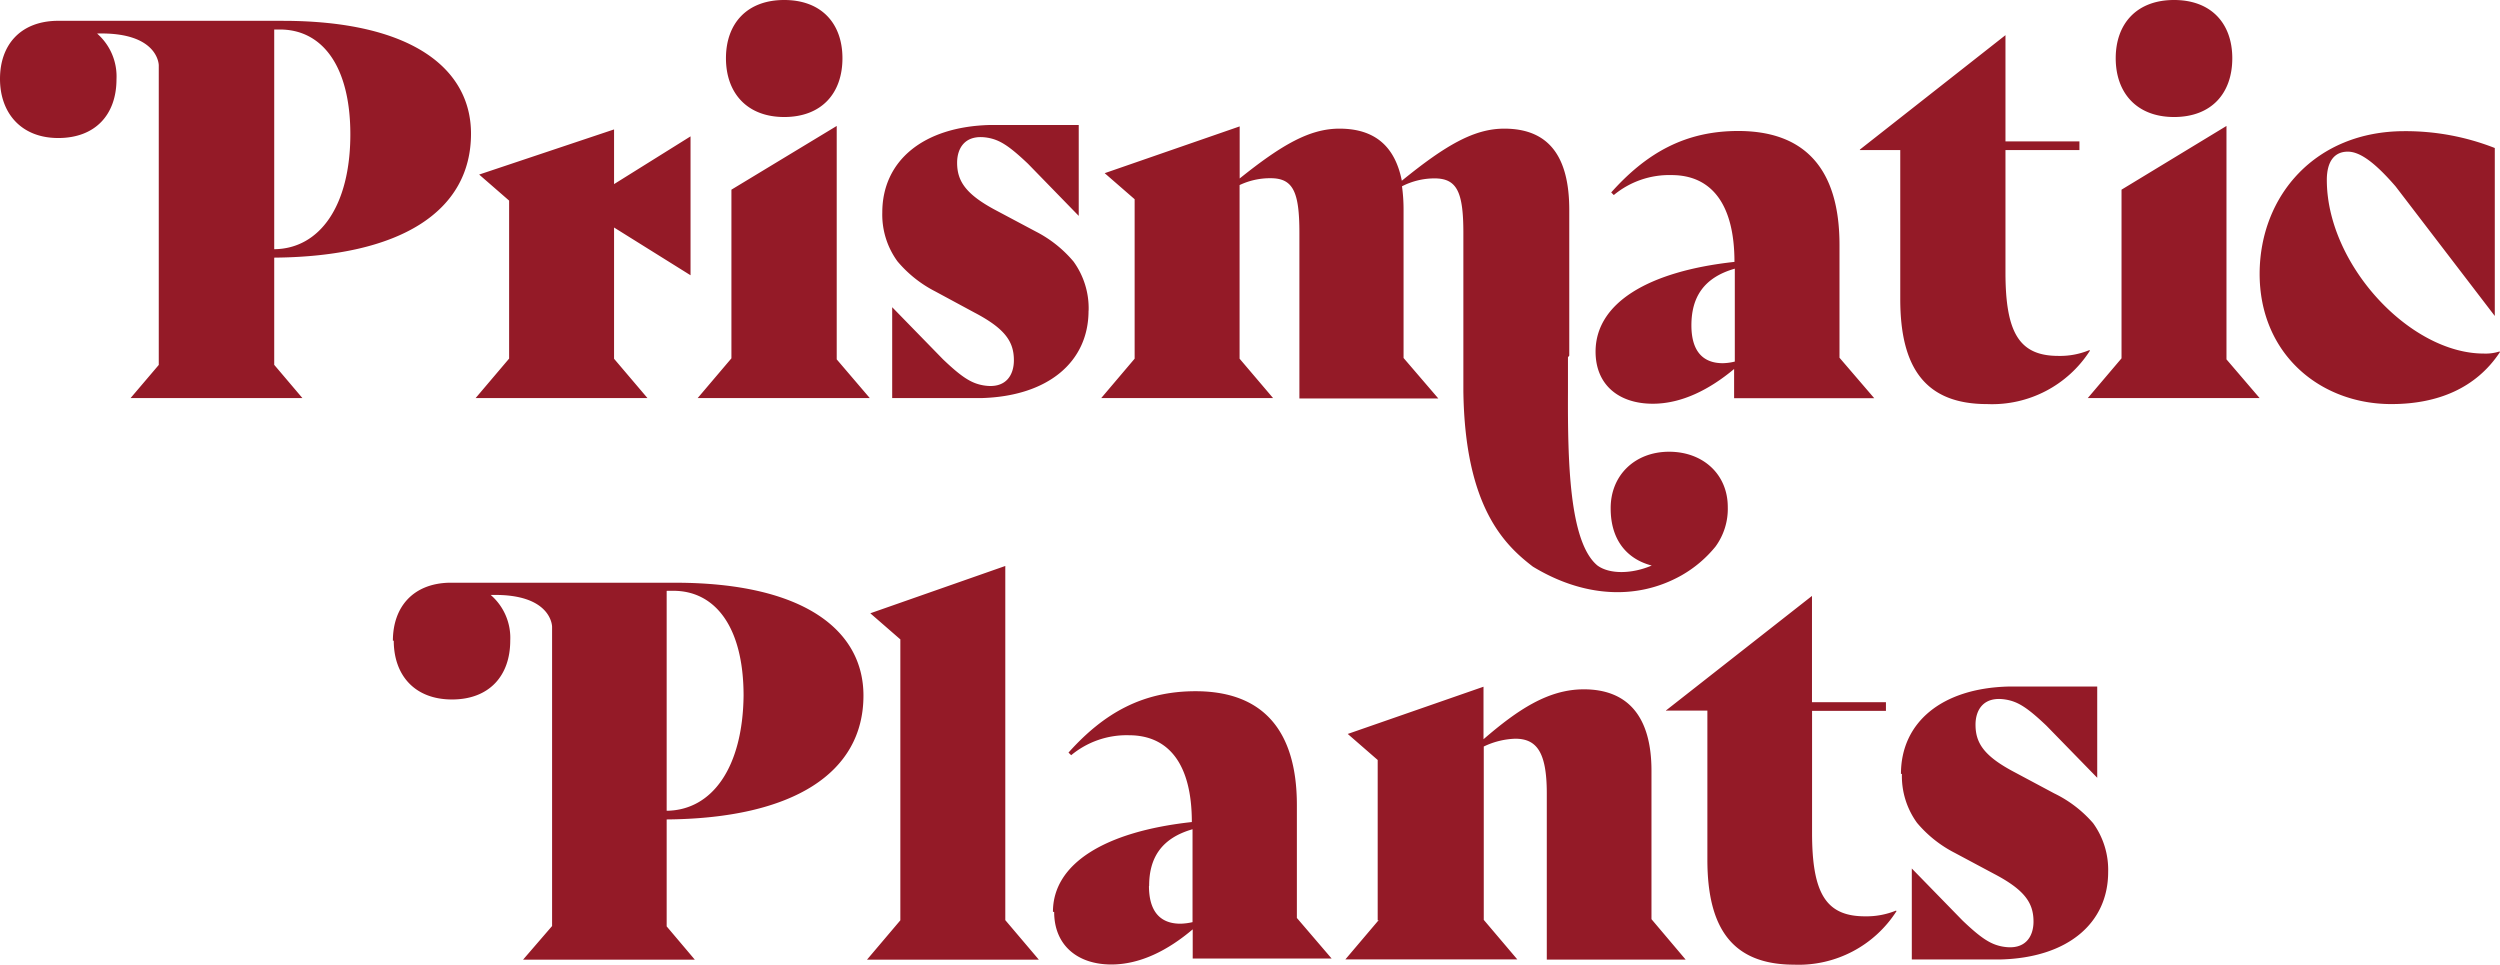 <svg id="Layer_1" data-name="Layer 1" xmlns="http://www.w3.org/2000/svg" viewBox="0 0 288 111.16"><defs><style>.cls-1{fill:#941a27;}</style></defs><title>Prismatic-logo-red</title><path class="cls-1" d="M270.79,23.33c0-2.17.9-3.26,2.42-3.26s3.33,1.5,5.5,4L290.14,39V19.65h0a28.11,28.11,0,0,0-10.4-1.94c-10.28,0-16.63,7.44-16.69,16.33C263,43.35,270,49.15,278.22,49.15c5.39,0,9.8-1.87,12.52-6l-.06-.06a5.29,5.29,0,0,1-1.81.24c-8.53,0-18.08-10.28-18.08-20ZM243.25,48.46h19.8L259.23,44V17.11l-12.09,7.34V43.88l-3.89,4.58ZM259.9,9.31c0-4-2.42-6.71-6.71-6.71s-6.72,2.72-6.72,6.71,2.42,6.77,6.72,6.77,6.71-2.72,6.71-6.77ZM243.5,43l-.06-.07a8.82,8.82,0,0,1-3.57.67c-4.47,0-6.1-2.6-6.1-9.61V19.89h8.52v-1h-8.52V6.65L217,19.83v.06h4.65V37.06c0,7.86,2.85,12.09,10,12.09A13.39,13.39,0,0,0,243.5,43Zm-24.85,5.47-4-4.66v-13c0-8.77-4-13.12-11.67-13.12-6.05,0-10.52,2.48-14.63,7.08l.3.3a10,10,0,0,1,6.65-2.3c4.59,0,7.25,3.33,7.25,10-10,1.09-16,4.77-16,10.34,0,3.81,2.66,6,6.59,6,3.33,0,6.53-1.63,9.37-4v3.36ZM202.6,44.25a6.16,6.16,0,0,1-1.39.19c-2.41,0-3.62-1.52-3.62-4.36,0-3.2,1.39-5.5,5-6.53v10.7Zm-19.08-.68c0-.46,0-2.6,0-4.78v-12c0-6.17-2.36-9.37-7.49-9.37-3.45,0-6.72,1.87-11.8,6-.78-3.93-3.08-6-7.19-6-3.39,0-6.59,1.81-11.49,5.74v-6L130,22.55l3.45,3V43.92l-3.85,4.54h19.8l-3.86-4.54v-20a8.2,8.2,0,0,1,3.57-.79c2.6,0,3.32,1.57,3.32,6.29v18.2h0v.88h16l-4-4.66v-17a19.67,19.67,0,0,0-.18-2.78,8.25,8.25,0,0,1,3.74-.91c2.6,0,3.33,1.57,3.33,6.29v18.2h0c.17,13.43,4.8,17.77,8,20.23,5.63,3.43,11.84,4,17.15,1a13.91,13.91,0,0,0,3.9-3.31,7.37,7.37,0,0,0,1.41-4.55c0-3.75-2.83-6.37-6.76-6.37s-6.76,2.71-6.73,6.55c0,3.53,1.8,5.8,4.73,6.56-2.35,1-4.88,1-6.25,0-3.27-2.7-3.43-12.07-3.4-20h0v-4Zm-55.37-5.2a9.17,9.17,0,0,0-1.74-5.64h0a14,14,0,0,0-4.35-3.46l-4.53-2.41C114,25,113,23.47,113,21.35c0-1.69.92-3.33,3.54-2.88,1.36.24,2.44.92,4.63,3l5.84,6V17H116.76l0,0c-7.67.2-12.38,4.13-12.38,10.08a9.14,9.14,0,0,0,1.75,5.63h0a14,14,0,0,0,4.35,3.46L115,38.61c3.57,1.87,4.54,3.38,4.54,5.5,0,1.69-.92,3.34-3.54,2.88-1.36-.24-2.45-.92-4.63-3l-5.85-6V48.46h10.24l0,0c7.67-.2,12.38-4.13,12.38-10.07ZM106.46,76.21v32.41l-3.84,4.53h19.79l-3.86-4.55V67.8L103,73.25l3.45,3ZM83.15,48.46h19.79L99.13,44V17.11L87,24.45V43.88l-3.89,4.58ZM99.79,9.31c0-4-2.41-6.71-6.71-6.71s-6.71,2.72-6.71,6.71,2.42,6.77,6.71,6.77,6.71-2.72,6.71-6.77ZM73.48,28.81l8.81,5.5v-16l-8.81,5.5v-6.3l-15.54,5.2,3.45,3V43.91l-3.86,4.55h19.8l-3.85-4.53V28.81ZM57,18c0-7.49-6.83-13-21.7-13H9.13L9.2,5c-4.13.11-6.46,2.78-6.46,6.69S5.16,18.5,9.45,18.5s6.71-2.72,6.71-6.77a6.56,6.56,0,0,0-2.24-5.27l.11,0c7-.15,7,3.66,7,3.66V44.64l-3.25,3.82h19.8l-3.25-3.83V32.28C48.79,32.16,57,27,57,18Zm-13.9.06c0,8.23-3.51,13.19-8.77,13.25V6h.66c4.84,0,8.11,4.17,8.11,12.09Zm5,58.34c0,4,2.42,6.78,6.71,6.78s6.71-2.73,6.71-6.78a6.53,6.53,0,0,0-2.25-5.26l.12,0c6.95-.15,6.95,3.66,6.95,3.66v34.48L63,113.15H82.78l-3.24-3.83V97c14.51-.12,22.67-5.32,22.67-14.27,0-7.5-6.83-13-21.71-13H54.38l.07,0c-4.12.11-6.45,2.79-6.45,6.69Zm31.54-5.74h.66c4.84,0,8.1,4.17,8.1,12.09C88.3,91,84.8,95.94,79.54,96V70.67Zm44.54,37c0,3.81,2.66,6.05,6.59,6.05,3.33,0,6.53-1.64,9.37-4.05v3.36h16l-4-4.67v-13c0-8.77-4.06-13.12-11.67-13.12-6.05,0-10.52,2.47-14.64,7.07l.31.3a10,10,0,0,1,6.65-2.3c4.59,0,7.25,3.33,7.25,10-10,1.09-16,4.78-16,10.34Zm10.94-3c0-3.21,1.4-5.5,5-6.53v10.7a6.69,6.69,0,0,1-1.39.18c-2.42,0-3.63-1.51-3.63-4.35Zm26.46,3.92-3.85,4.54h19.8l-3.86-4.55V97.86h0V96h0V88.6a9,9,0,0,1,3.63-.9c2.48,0,3.63,1.57,3.63,6.29v14.73h0v4.43h16l-3.94-4.66V91.39c0-6.17-2.66-9.38-7.8-9.38-4.11,0-7.62,2.36-11.55,5.75V81.71L158,87.15l3.45,3v18.49Zm33.2-24.12h4.65v17.17c0,7.86,2.84,12.1,10,12.1a13.38,13.38,0,0,0,11.79-6.17l-.06-.06a9,9,0,0,1-3.57.66c-4.47,0-6.1-2.6-6.1-9.61V84.49H220v-1h-8.52V71.25L194.68,84.43v.06Zm27.06,7.29a9.17,9.17,0,0,0,1.74,5.64h0a14,14,0,0,0,4.35,3.46l4.53,2.42c3.57,1.87,4.54,3.38,4.54,5.5,0,1.69-.92,3.34-3.54,2.88-1.36-.24-2.45-.92-4.63-3l-5.85-6v10.48h10.24l0,0c7.67-.2,12.38-4.13,12.38-10.08a9.16,9.16,0,0,0-1.74-5.63h0A14,14,0,0,0,239.39,94l-4.53-2.42c-3.57-1.87-4.54-3.38-4.54-5.5,0-1.69.92-3.34,3.54-2.88,1.36.24,2.44.92,4.63,3l5.85,6V81.69H234.1v0c-7.67.2-12.37,4.13-12.37,10.07Z" transform="translate(-2.74 -2.6)"/></svg>